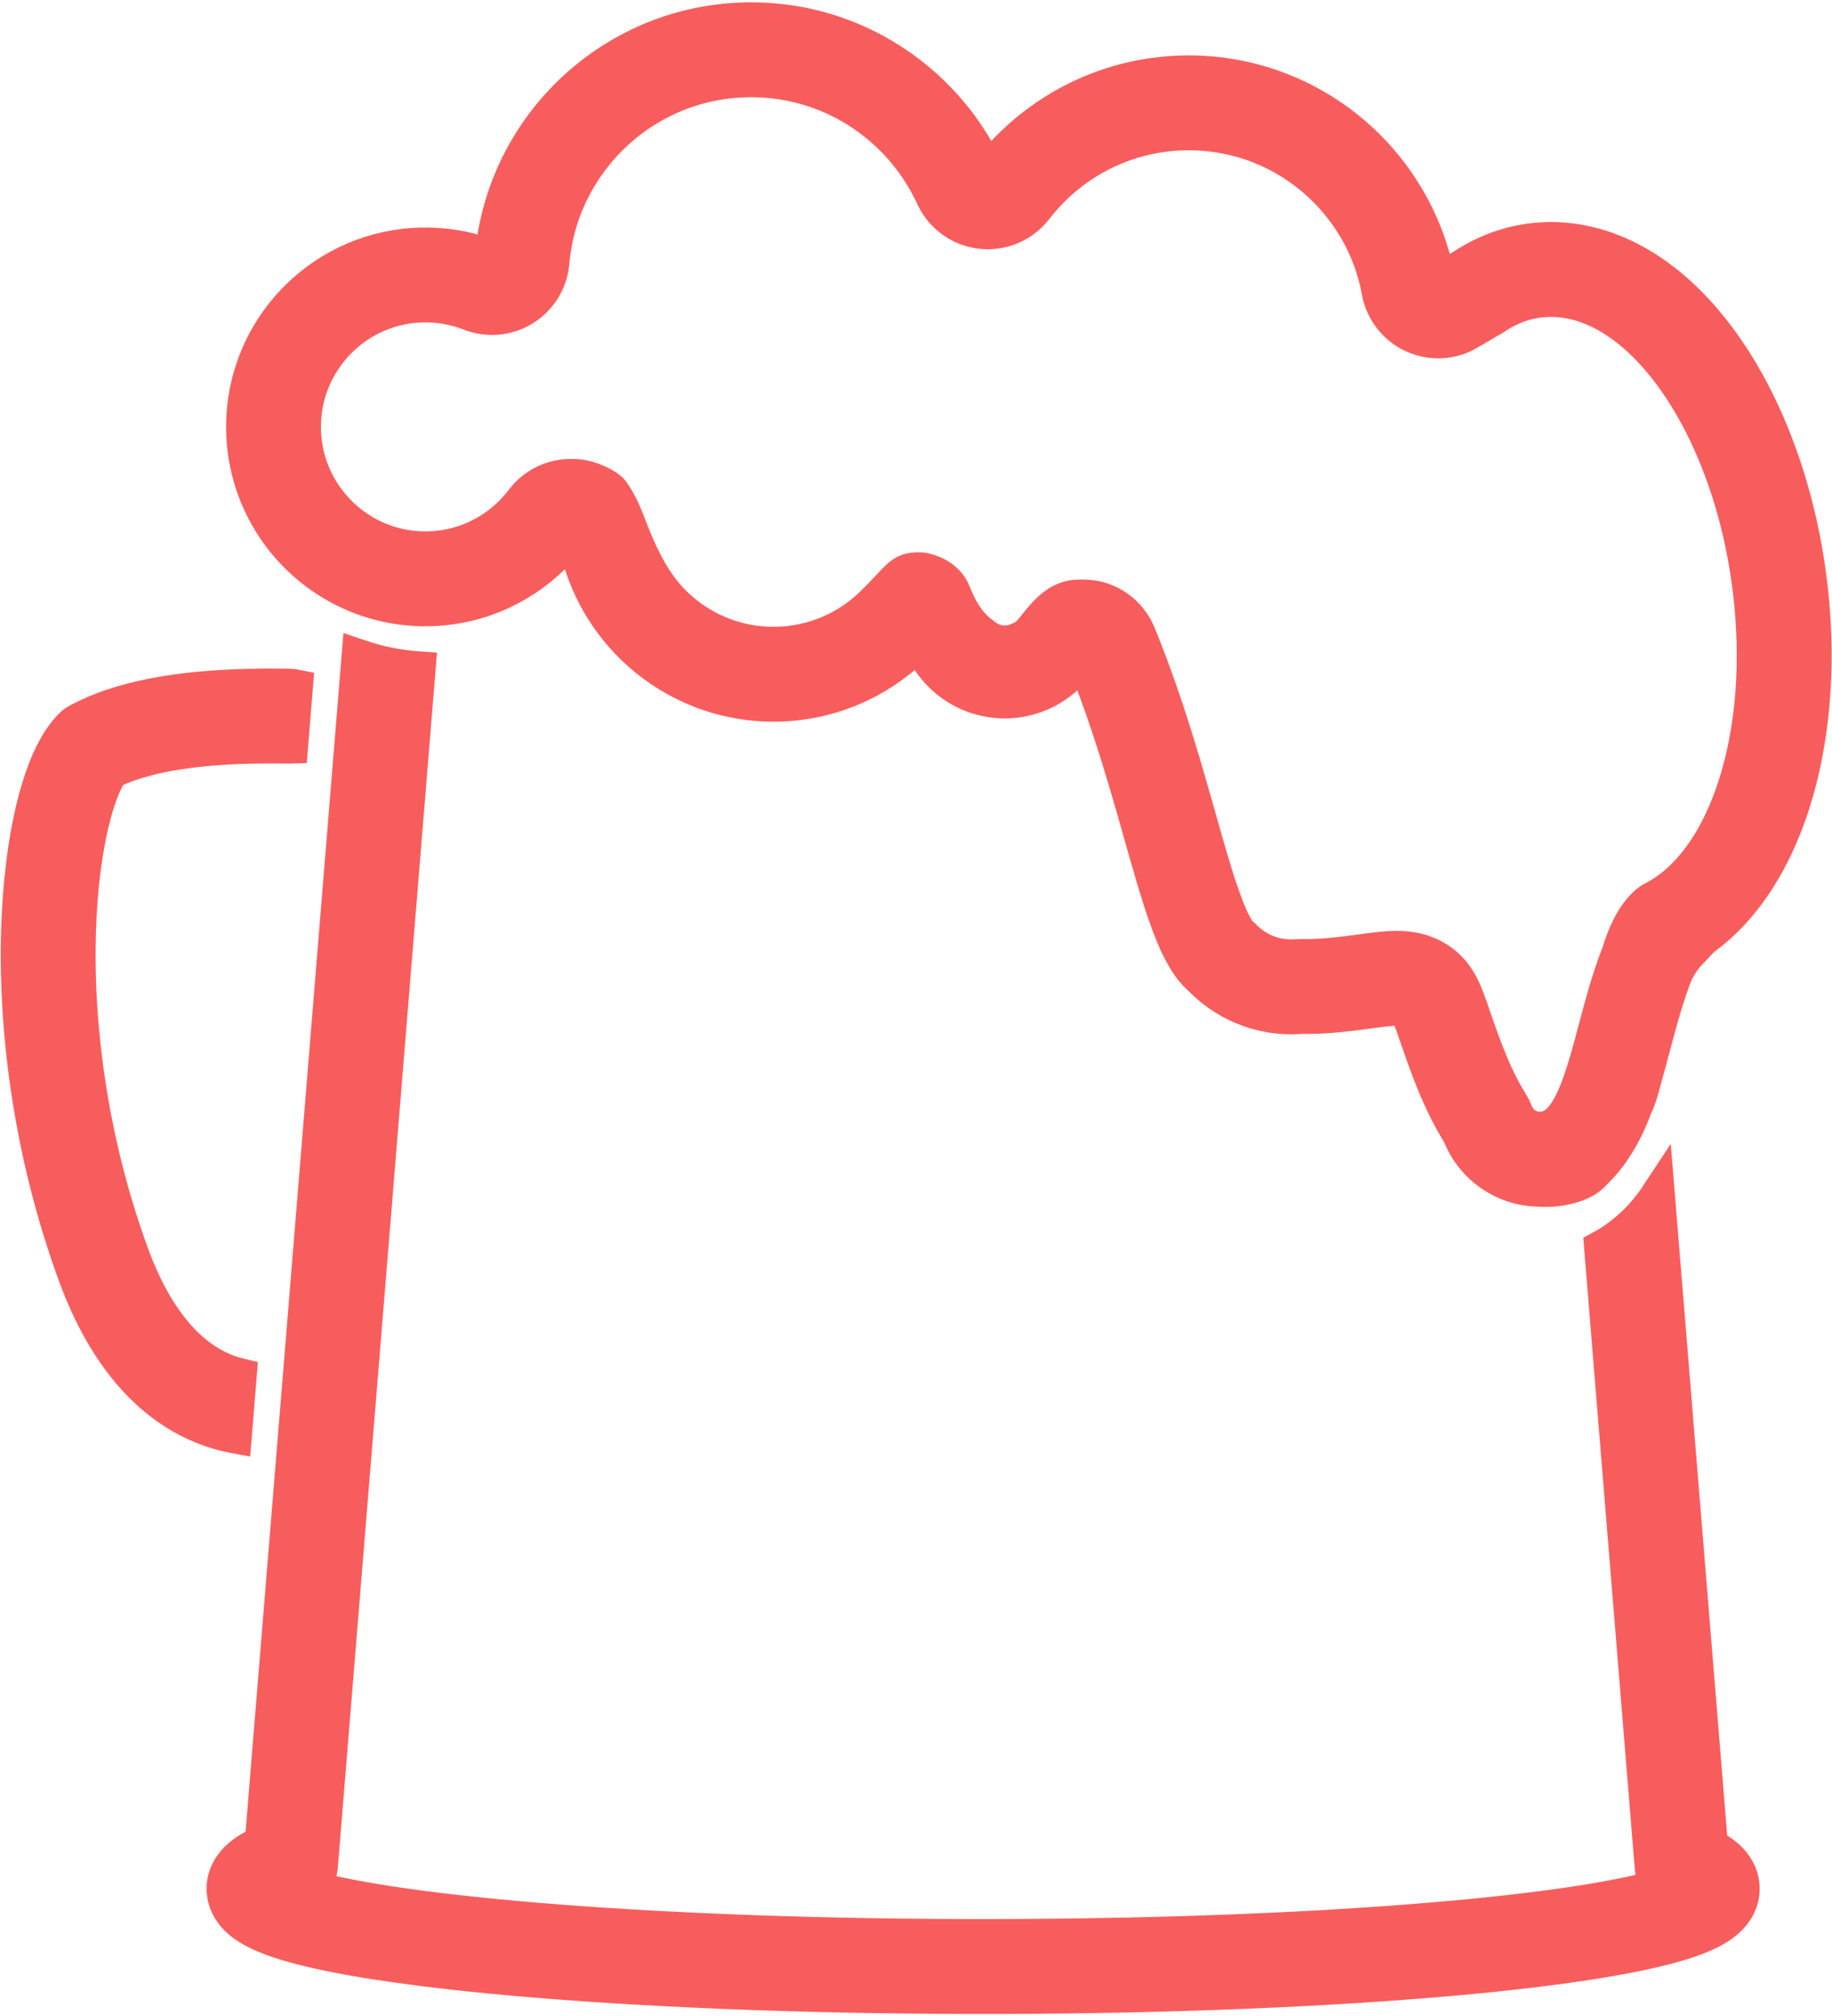 <svg xmlns="http://www.w3.org/2000/svg" width="320" height="352" fill="none" viewBox="0 0 320 352"><path fill="#F85D5D" fill-rule="evenodd" d="M40.978 250.761L40.833 250.734C37.128 250.037 33.586 248.597 30.412 246.567C29.623 246.063 28.857 245.524 28.116 244.952C27.514 244.488 26.929 244.005 26.358 243.502C21.832 239.505 18.404 234.399 15.789 228.989C15.046 227.447 14.364 225.877 13.738 224.284C13.301 223.174 12.895 222.052 12.498 220.928C12.027 219.592 11.573 218.25 11.139 216.903C10.283 214.258 9.495 211.591 8.777 208.904C7.107 202.669 5.801 196.335 4.863 189.948C4.047 184.381 3.508 178.771 3.27 173.148C3.08 168.634 3.082 164.11 3.31 159.597C3.505 155.752 3.862 151.912 4.441 148.104C4.887 145.156 5.464 142.221 6.245 139.342C6.855 137.086 7.588 134.854 8.542 132.72C9.247 131.14 10.078 129.601 11.123 128.22C11.432 127.81 11.759 127.416 12.108 127.043C12.29 126.847 12.478 126.654 12.679 126.479C12.882 126.302 13.099 126.141 13.326 125.995C13.598 125.824 13.887 125.68 14.171 125.533C14.517 125.355 14.867 125.183 15.219 125.017C16.995 124.179 18.839 123.488 20.713 122.909C24.168 121.841 27.732 121.145 31.314 120.667C36.064 120.033 40.855 119.793 45.644 119.739C46.404 119.733 47.164 119.731 47.925 119.733C48.483 119.736 49.041 119.741 49.598 119.748L50.149 119.756C50.488 119.761 50.849 119.758 51.188 119.797C51.348 119.815 51.507 119.84 51.664 119.872L50.81 130.321C50.725 130.324 50.628 130.325 50.507 130.329C49.808 130.317 49.111 130.309 48.412 130.302C44.974 130.284 41.534 130.354 38.104 130.598C35.773 130.765 33.447 131.008 31.137 131.368C29.219 131.667 27.311 132.046 25.434 132.545C23.413 133.083 21.43 133.762 19.541 134.662L19.476 134.694C19.211 135.059 18.982 135.448 18.767 135.845C18.482 136.377 18.227 136.926 17.992 137.484C17.393 138.909 16.916 140.387 16.505 141.878C15.876 144.159 15.403 146.481 15.024 148.815C14.585 151.528 14.275 154.262 14.063 157.001C13.762 160.902 13.657 164.815 13.714 168.726C13.78 173.262 14.064 177.794 14.545 182.304C15.134 187.839 16.022 193.341 17.197 198.781C18.526 204.931 20.224 211.002 22.298 216.943C22.795 218.367 23.307 219.786 23.878 221.183C24.368 222.381 24.895 223.564 25.467 224.725C25.883 225.572 26.323 226.406 26.789 227.225C27.167 227.89 27.56 228.542 27.974 229.184C30.175 232.602 32.954 235.741 36.445 237.879C36.938 238.18 37.444 238.461 37.96 238.719C38.654 239.065 39.368 239.369 40.099 239.626C40.672 239.829 41.254 240.002 41.845 240.144L40.978 250.761Z" clip-rule="evenodd"/><path fill="#F85D5D" fill-rule="evenodd" d="M62.662 114.617C63.741 114.986 64.836 115.309 65.943 115.587C68.286 116.175 70.68 116.556 73.091 116.731L56.01 325.951C55.92 326.554 55.927 326.715 55.721 327.294C55.488 327.944 55.129 328.546 54.668 329.059C54.514 329.229 54.338 329.378 54.174 329.538L54.17 329.541C55.568 329.929 56.978 330.267 58.395 330.575C59.912 330.906 61.435 331.202 62.963 331.478C66.357 332.091 69.772 332.598 73.191 333.051C77.287 333.594 81.395 334.055 85.508 334.463C90.638 334.973 95.776 335.4 100.918 335.771C112.941 336.637 124.987 337.2 137.036 337.566C150.768 337.982 164.509 338.137 178.246 338.061C190.597 337.995 202.948 337.74 215.29 337.258C226.032 336.838 236.769 336.25 247.486 335.394C251.705 335.059 255.921 334.679 260.13 334.24C264.133 333.824 268.131 333.354 272.117 332.799C275.414 332.341 278.702 331.822 281.974 331.202C284.626 330.7 287.269 330.123 289.863 329.376L289.624 329.103C289.26 328.546 289.134 328.421 288.894 327.793C288.653 327.167 288.661 326.989 288.561 326.331L279.702 217.823C280.793 217.232 281.843 216.559 282.838 215.813C283.165 215.567 283.485 215.311 283.802 215.051C284.161 214.756 284.517 214.458 284.861 214.146C285.531 213.541 286.17 212.901 286.777 212.231C287.407 211.535 288.001 210.807 288.561 210.053C288.904 209.589 289.235 209.116 289.553 208.634L298.833 322.299C299.005 322.386 299.172 322.477 299.342 322.569C299.496 322.657 299.651 322.745 299.804 322.835C300.888 323.491 301.905 324.269 302.708 325.259C303.324 326.017 303.803 326.886 304.083 327.822C304.291 328.52 304.387 329.249 304.366 329.977C304.35 330.502 304.272 331.025 304.136 331.534C304.025 331.95 303.875 332.355 303.69 332.744C303.546 333.049 303.378 333.343 303.193 333.626C302.114 335.277 300.452 336.434 298.715 337.311C298.416 337.462 298.112 337.606 297.805 337.744C297.41 337.921 297.01 338.088 296.606 338.247C296.099 338.447 295.585 338.634 295.069 338.811C294.328 339.065 293.58 339.299 292.829 339.517C291.237 339.98 289.627 340.381 288.01 340.744C286.66 341.048 285.305 341.326 283.947 341.584C280.504 342.235 277.043 342.783 273.574 343.265C269.467 343.837 265.349 344.321 261.225 344.75C256.518 345.241 251.803 345.659 247.085 346.026C240.924 346.505 234.758 346.897 228.588 347.225C221.812 347.584 215.031 347.866 208.25 348.081C193.343 348.554 178.429 348.719 163.515 348.618C149.173 348.521 134.829 348.176 120.5 347.506C114.578 347.229 108.657 346.896 102.741 346.492C97.022 346.1 91.306 345.643 85.6 345.089C81.655 344.708 77.715 344.278 73.783 343.783C70.951 343.425 68.125 343.033 65.305 342.588C62.728 342.181 60.156 341.732 57.6 341.207C55.458 340.768 53.324 340.278 51.217 339.687C49.571 339.226 47.937 338.704 46.356 338.049C45.121 337.538 43.91 336.942 42.811 336.176C42.153 335.717 41.538 335.195 41.003 334.597C40.044 333.523 39.368 332.201 39.155 330.77C39.092 330.336 39.068 329.895 39.089 329.456C39.113 328.937 39.197 328.422 39.339 327.921C39.542 327.203 39.863 326.521 40.274 325.898C40.453 325.626 40.65 325.364 40.862 325.115C42.15 323.598 43.911 322.588 45.703 321.781L45.75 321.76L62.662 114.617Z" clip-rule="evenodd"/><path fill="#F85D5D" fill-rule="evenodd" d="M131.979 3.415C133.28 3.439 134.579 3.513 135.875 3.645C138.625 3.926 141.349 4.458 144.001 5.236C148.267 6.487 152.342 8.373 156.06 10.809C159.956 13.361 163.455 16.511 166.403 20.116C168.092 22.181 169.599 24.395 170.902 26.723C171.491 27.779 172.032 28.858 172.541 29.953L172.829 29.585C172.925 29.464 173.022 29.342 173.118 29.221C174.294 27.772 175.547 26.392 176.889 25.096C179.803 22.285 183.1 19.873 186.663 17.952C191.143 15.536 196.038 13.906 201.073 13.156C203.177 12.843 205.305 12.682 207.434 12.671H207.89C210.475 12.686 213.057 12.925 215.6 13.386C219.958 14.178 224.191 15.632 228.118 17.685C232.038 19.733 235.647 22.372 238.79 25.483C241.991 28.649 244.708 32.3 246.816 36.278C248.203 38.895 249.325 41.651 250.159 44.493C250.595 45.978 250.947 47.484 251.229 49.005L251.484 48.834C251.547 48.79 251.61 48.748 251.738 48.663C252.858 47.934 254.013 47.263 255.21 46.668V46.666L255.212 46.665C255.352 46.57 255.494 46.477 255.634 46.385C256.721 45.677 257.854 45.038 259.024 44.478C260.577 43.735 262.199 43.133 263.864 42.689C265.355 42.29 266.88 42.02 268.418 41.881C269.143 41.815 269.868 41.782 270.596 41.77C270.909 41.767 270.909 41.767 271.222 41.77C271.844 41.781 272.466 41.804 273.088 41.853C274.318 41.95 275.541 42.127 276.748 42.38C277.939 42.631 279.115 42.956 280.268 43.348C281.124 43.64 281.968 43.969 282.796 44.332C287.949 46.591 292.458 50.133 296.268 54.239C296.827 54.84 297.37 55.454 297.901 56.08C298.639 56.95 299.35 57.842 300.037 58.754C300.926 59.935 301.774 61.148 302.581 62.387C304.987 66.081 307.041 70 308.79 74.044C310.941 79.013 312.635 84.177 313.917 89.437C314.978 93.786 315.756 98.203 316.258 102.652C316.694 106.516 316.923 110.405 316.93 114.293C316.937 118.22 316.715 122.148 316.234 126.046C315.807 129.504 315.179 132.937 314.312 136.311C313.858 138.083 313.337 139.838 312.746 141.568C312.303 142.857 311.822 144.133 311.298 145.392C310.902 146.342 310.482 147.281 310.034 148.209C307.284 153.919 303.499 159.243 298.47 163.165C298.166 163.401 297.86 163.633 297.548 163.857C296.776 164.617 296.058 165.359 295.636 165.85C295.129 166.336 294.662 166.861 294.24 167.422C293.702 168.135 293.238 168.897 292.818 169.685C292.706 169.961 292.595 170.237 292.487 170.514C291.335 173.502 290.444 176.577 289.606 179.663C289.11 181.494 288.631 183.329 288.136 185.159C287.971 185.763 287.803 186.368 287.634 186.97C287.043 189.05 286.6 191.199 285.685 193.158L285.595 193.347C285.059 194.779 284.46 196.189 283.762 197.551C283.293 198.464 282.775 199.358 282.199 200.211C281.232 201.804 280.013 203.332 277.939 205.328C276.39 206.819 272.533 208.015 268.673 207.682C267.125 207.651 265.583 207.383 264.117 206.883C261.468 205.979 259.094 204.323 257.322 202.157C256.374 200.998 255.611 199.705 255.038 198.324L254.985 198.193L254.933 198.062C254.764 197.791 254.597 197.521 254.432 197.247C252.341 193.75 250.715 189.997 249.284 186.188C248.426 183.898 247.652 181.578 246.841 179.272C246.723 178.945 246.606 178.619 246.484 178.294C246.34 177.916 246.194 177.537 246.023 177.17C245.953 177.019 245.879 176.868 245.792 176.726C245.741 176.641 245.685 176.554 245.615 176.483C245.499 176.363 245.343 176.29 245.186 176.24C244.92 176.154 244.636 176.123 244.358 176.109C244.297 176.106 244.236 176.104 244.174 176.102L243.991 176.1C243.622 176.098 243.255 176.12 242.888 176.147C242.301 176.192 241.717 176.261 241.132 176.331C239.661 176.517 238.191 176.723 236.719 176.911C234.833 177.144 232.943 177.344 231.045 177.447C230.282 177.488 229.517 177.512 228.754 177.52L228.294 177.522C228.142 177.522 227.989 177.522 227.836 177.521L227.376 177.516C227.15 177.534 226.923 177.549 226.696 177.562C226.406 177.575 226.119 177.584 225.829 177.588L225.613 177.59C225.396 177.591 225.179 177.588 224.963 177.583C223.814 177.553 222.667 177.435 221.537 177.226C218.446 176.658 215.491 175.42 212.916 173.619C212.097 173.046 211.316 172.419 210.582 171.741C210.248 171.433 209.925 171.114 209.61 170.787C209.484 170.682 209.486 170.682 209.363 170.572C209.154 170.381 208.953 170.184 208.76 169.976C207.974 169.132 207.323 168.171 206.747 167.175C206.49 166.731 206.253 166.278 206.018 165.822C205.808 165.416 205.602 165.008 205.413 164.591C205.267 164.265 205.132 163.934 204.996 163.603C204.892 163.351 204.785 163.102 204.683 162.848C203.802 160.677 203.054 158.452 202.352 156.217C201.562 153.709 200.833 151.183 200.112 148.654C199.377 146.082 198.653 143.507 197.918 140.936C197.605 139.845 197.288 138.755 196.968 137.665C195.863 133.915 194.715 130.18 193.469 126.475C192.244 122.827 190.921 119.212 189.49 115.639L189.305 115.181L189.118 114.724C189.108 114.745 189.092 114.764 189.07 114.779C188.212 116.199 187.131 117.483 185.876 118.569C184.624 119.655 183.2 120.542 181.674 121.188C179.725 122.012 177.616 122.439 175.5 122.439C173.384 122.439 171.273 122.012 169.325 121.188C167.798 120.542 166.375 119.655 165.122 118.569C163.783 117.409 162.64 116.024 161.755 114.486C161.33 113.747 160.965 112.973 160.664 112.175L160.594 112.115C160.315 112.407 160.031 112.694 159.742 112.977C156.6 116.045 152.887 118.52 148.842 120.232C144.581 122.035 139.971 122.978 135.344 123.008C130.855 123.036 126.369 122.205 122.191 120.557C118.362 119.047 114.808 116.858 111.731 114.127C108.882 111.599 106.445 108.61 104.545 105.308C103.188 102.948 102.104 100.429 101.326 97.817C101.053 96.901 100.819 95.972 100.622 95.036C100.505 94.889 100.391 94.739 100.283 94.587C100.074 94.296 99.883 93.995 99.702 93.687C99.564 93.868 99.427 94.047 99.287 94.224C98.117 95.696 96.83 97.07 95.424 98.321C92.366 101.038 88.789 103.16 84.934 104.527C80.629 106.055 76.004 106.627 71.455 106.223C67.216 105.847 63.066 104.609 59.315 102.599C54.758 100.158 50.822 96.601 47.928 92.319C45.867 89.269 44.341 85.863 43.446 82.293C42.611 78.968 42.324 75.509 42.584 72.091C42.816 69.065 43.48 66.076 44.559 63.239C45.859 59.824 47.753 56.642 50.129 53.867C52.658 50.913 55.728 48.424 59.146 46.566C62.705 44.632 66.63 43.393 70.653 42.932C74.048 42.544 77.506 42.699 80.85 43.4C82.464 43.738 84.048 44.207 85.592 44.788L85.761 44.853L85.93 44.919C85.954 44.647 85.98 44.376 86.008 44.104C86.17 42.581 86.401 41.069 86.713 39.568C87.34 36.546 88.281 33.589 89.512 30.758C92.031 24.969 95.769 19.728 100.409 15.447C104.806 11.39 109.999 8.211 115.618 6.155C118.708 5.026 121.922 4.236 125.184 3.803C126.814 3.588 128.453 3.465 130.097 3.42C130.428 3.413 130.758 3.41 131.09 3.408H131.421L131.979 3.415ZM225.671 167.023C225.969 167.02 226.268 167.003 226.565 166.981L227.54 166.95C227.879 166.956 227.878 166.956 228.217 166.958L228.536 166.957C228.615 166.956 228.694 166.956 228.854 166.953C230.276 166.925 231.695 166.83 233.111 166.688C235.154 166.483 237.187 166.188 239.222 165.922C239.638 165.869 240.054 165.817 240.472 165.768C241.609 165.641 242.752 165.538 243.895 165.533L244.16 165.535C244.335 165.536 244.511 165.54 244.688 165.546C246.406 165.615 248.117 165.955 249.689 166.665C250.369 166.973 251.023 167.343 251.631 167.776C252.376 168.306 253.051 168.921 253.651 169.613C254.453 170.538 255.087 171.601 255.603 172.709C256.061 173.696 256.435 174.719 256.801 175.744C257.335 177.262 257.852 178.788 258.387 180.305C259.188 182.552 260.032 184.784 261.005 186.963C261.816 188.782 262.714 190.564 263.766 192.257L263.875 192.432C264.038 192.72 264.215 193.001 264.364 193.295C264.55 193.664 264.677 193.973 264.818 194.324C264.861 194.427 264.907 194.528 264.956 194.627C265.504 195.713 266.483 196.56 267.648 196.921C268.061 197.049 268.493 197.114 268.925 197.118L269.074 197.117C269.425 197.109 269.774 197.062 270.112 196.974C270.557 196.856 270.984 196.669 271.372 196.42C271.567 196.295 271.746 196.152 271.924 196.006C272.002 195.942 272.082 195.88 272.157 195.814C272.816 195.237 273.335 194.507 273.785 193.762C274.489 192.597 275.042 191.345 275.533 190.078C275.954 188.992 276.325 187.888 276.673 186.779C277.128 185.324 277.539 183.858 277.939 182.388C278.436 180.56 278.914 178.727 279.408 176.897C279.583 176.257 279.758 175.616 279.938 174.977C280.567 172.755 281.234 170.544 282.01 168.37C282.253 167.691 282.506 167.018 282.77 166.349L282.775 166.336C285.016 158.917 288.23 157.155 288.691 156.924C292.334 155.088 295.273 152.093 297.562 148.759C297.954 148.188 298.328 147.606 298.686 147.014C299.139 146.264 299.564 145.499 299.967 144.721C300.502 143.688 300.993 142.633 301.446 141.562C301.99 140.275 302.479 138.965 302.919 137.639C303.53 135.796 304.045 133.923 304.479 132.032C305.807 126.228 306.373 120.258 306.363 114.311C306.358 111.156 306.189 108.002 305.868 104.864C305.523 101.496 305.006 98.145 304.308 94.832C303.237 89.742 301.749 84.734 299.794 79.911C298.271 76.157 296.464 72.511 294.314 69.074C293.509 67.789 292.657 66.534 291.751 65.317C291.09 64.43 290.4 63.562 289.679 62.722C289.091 62.037 288.484 61.37 287.855 60.724C287.357 60.211 286.846 59.713 286.32 59.23C285.866 58.812 285.402 58.407 284.927 58.013C281.819 55.447 278.182 53.397 274.19 52.644C273.298 52.477 272.396 52.38 271.49 52.344C271.232 52.337 270.973 52.334 270.716 52.335C270.267 52.343 269.82 52.363 269.374 52.404C268.558 52.478 267.748 52.613 266.952 52.805C266.159 52.998 265.38 53.249 264.623 53.553C264.095 53.766 263.576 54.005 263.07 54.266C262.317 54.655 261.594 55.093 260.902 55.574C260.76 55.674 260.073 56.033 259.924 56.123C259.525 56.364 256.142 58.414 255.311 58.752C254.342 59.147 253.319 59.416 252.276 59.52C252.016 59.546 251.754 59.563 251.491 59.568L251.23 59.572C250.182 59.572 249.135 59.416 248.133 59.108C246.796 58.699 245.545 58.023 244.47 57.129C243.664 56.459 242.96 55.668 242.387 54.791C241.812 53.914 241.37 52.952 241.079 51.946C240.892 51.301 240.789 50.637 240.653 49.981C240.588 49.679 240.519 49.377 240.448 49.075C240.188 48.002 239.879 46.94 239.516 45.895C238.779 43.776 237.826 41.733 236.681 39.803C234.992 36.957 232.884 34.363 230.447 32.125C228.05 29.924 225.338 28.069 222.414 26.64C219.437 25.184 216.245 24.175 212.972 23.656C211.37 23.403 209.75 23.264 208.128 23.24L207.78 23.238C205.81 23.23 203.839 23.392 201.899 23.725C198.171 24.364 194.562 25.64 191.26 27.481C188.495 29.023 185.951 30.954 183.72 33.199C182.707 34.218 181.767 35.302 180.886 36.435L180.216 37.217C179.968 37.454 179.731 37.705 179.473 37.929C178.695 38.605 177.819 39.165 176.878 39.588C175.626 40.152 174.265 40.469 172.891 40.514C172.838 40.515 172.784 40.517 172.73 40.518L172.57 40.519C170.959 40.523 169.354 40.156 167.905 39.448C166.979 38.996 166.122 38.408 165.365 37.709C164.609 37.01 163.957 36.199 163.434 35.311C163.145 34.82 162.916 34.309 162.673 33.796C162.538 33.519 162.538 33.519 162.401 33.242C161.982 32.417 161.539 31.606 161.058 30.815C160.05 29.152 158.902 27.573 157.632 26.1C155.36 23.465 152.696 21.171 149.753 19.315C147.044 17.608 144.1 16.277 141.028 15.376C138.995 14.779 136.908 14.372 134.8 14.157C133.804 14.054 132.803 13.997 131.802 13.98L131.372 13.975C131.246 13.973 131.119 13.973 130.992 13.975C129.653 13.987 128.316 14.066 126.986 14.226C124.48 14.528 122.008 15.104 119.626 15.943C115.355 17.448 111.394 19.799 108.014 22.812C104.146 26.262 101.056 30.566 99.043 35.343C98.098 37.587 97.39 39.931 96.937 42.325C96.717 43.492 96.56 44.67 96.455 45.854L96.314 46.875C96.233 47.209 96.17 47.549 96.074 47.877C95.784 48.868 95.351 49.815 94.788 50.679C94.226 51.544 93.538 52.325 92.749 52.99C91.699 53.878 90.475 54.557 89.166 54.978C88.183 55.294 87.157 55.464 86.125 55.484C85.094 55.502 84.061 55.37 83.067 55.09C82.493 54.929 81.945 54.7 81.383 54.499C81.154 54.418 80.924 54.342 80.693 54.268C79.796 53.988 78.882 53.763 77.955 53.603C75.594 53.194 73.161 53.186 70.799 53.578C68.15 54.018 65.596 54.968 63.303 56.362C61.079 57.715 59.105 59.476 57.51 61.532C56.037 63.429 54.888 65.572 54.131 67.851C53.504 69.741 53.15 71.719 53.074 73.71C52.986 76.035 53.273 78.373 53.937 80.603C54.634 82.948 55.746 85.165 57.201 87.133C59.181 89.813 61.786 92.02 64.761 93.522C67.301 94.803 70.093 95.559 72.932 95.74C76.001 95.934 79.105 95.469 81.973 94.357C84.518 93.369 86.862 91.884 88.85 90.014C89.742 89.177 90.553 88.261 91.294 87.289L91.959 86.498C92.205 86.256 92.44 86.004 92.699 85.776C93.473 85.09 94.349 84.52 95.289 84.088C96.228 83.656 97.232 83.362 98.257 83.221C98.89 83.134 99.53 83.13 100.168 83.133C103.18 83.145 106.305 84.981 106.882 85.776C109.63 89.562 109.752 92.723 113.135 98.99C114.412 101.357 115.964 103.547 117.876 105.416C120.078 107.565 122.679 109.301 125.513 110.5C128.545 111.784 131.827 112.442 135.118 112.442C138.41 112.442 141.692 111.784 144.723 110.5C147.508 109.322 150.067 107.627 152.243 105.528C157.109 100.84 157.168 99.393 160.594 99.433C160.845 99.436 161.086 99.461 161.318 99.504C162.07 99.644 165.397 100.417 166.614 103.571C168.705 108.988 171.346 110.425 171.817 110.833C172.261 111.217 172.765 111.53 173.306 111.76C173.998 112.052 174.748 112.207 175.5 112.207C176.251 112.207 177.004 112.059 177.693 111.76C177.882 111.677 178.448 111.463 179.078 111.092C181.009 109.686 183.299 104.554 187.888 104.229C188.979 104.152 190.08 104.168 191.151 104.364H191.195C191.435 104.411 191.676 104.468 191.912 104.534C191.966 104.548 192.019 104.563 192.073 104.579C193.427 104.972 194.699 105.641 195.793 106.531C196.613 107.199 197.33 107.99 197.916 108.871C198.112 109.165 198.292 109.467 198.457 109.779C198.737 110.306 198.887 110.692 199.096 111.208C199.359 111.854 199.616 112.5 199.87 113.148C200.862 115.671 201.797 118.216 202.689 120.776C204.189 125.092 205.559 129.452 206.856 133.834C208.17 138.274 209.409 142.737 210.683 147.19C210.945 148.098 211.209 149.006 211.477 149.912C211.959 151.535 212.453 153.156 212.984 154.765C213.395 156.006 213.827 157.241 214.306 158.458C214.457 158.839 214.617 159.216 214.773 159.593C214.872 159.833 214.966 160.072 215.074 160.307C215.214 160.61 215.371 160.904 215.523 161.201C215.672 161.494 215.831 161.783 216.001 162.066C216.14 162.295 216.286 162.522 216.455 162.73L216.471 162.752L216.481 162.761L217.19 163.426C217.305 163.545 217.42 163.662 217.537 163.778C217.642 163.876 217.746 163.973 217.852 164.07C218.385 164.545 218.956 164.976 219.567 165.35C220.841 166.128 222.263 166.652 223.737 166.883C224.297 166.972 224.862 167.018 225.428 167.023H225.671Z" clip-rule="evenodd"/><path fill-rule="evenodd" stroke="#F85D5D" stroke-width="6" d="M40.978 250.761L40.833 250.734C37.128 250.037 33.586 248.597 30.412 246.567C29.623 246.063 28.857 245.524 28.116 244.952C27.514 244.488 26.929 244.005 26.358 243.502C21.832 239.505 18.404 234.399 15.789 228.989C15.046 227.447 14.364 225.877 13.738 224.284C13.301 223.174 12.895 222.052 12.498 220.928C12.027 219.592 11.573 218.25 11.139 216.903C10.283 214.258 9.495 211.591 8.777 208.904C7.107 202.669 5.801 196.335 4.863 189.948C4.047 184.381 3.508 178.771 3.27 173.148C3.08 168.634 3.082 164.11 3.31 159.597C3.505 155.752 3.862 151.912 4.441 148.104C4.887 145.156 5.464 142.221 6.245 139.342C6.855 137.086 7.588 134.854 8.542 132.72C9.247 131.14 10.078 129.601 11.123 128.22C11.432 127.81 11.759 127.416 12.108 127.043C12.29 126.847 12.478 126.654 12.679 126.479C12.882 126.302 13.099 126.141 13.326 125.995C13.598 125.824 13.887 125.68 14.171 125.533C14.517 125.355 14.867 125.183 15.219 125.017C16.995 124.179 18.839 123.488 20.713 122.909C24.168 121.841 27.732 121.145 31.314 120.667C36.064 120.033 40.855 119.793 45.644 119.739C46.404 119.733 47.164 119.731 47.925 119.733C48.483 119.736 49.041 119.741 49.598 119.748L50.149 119.756C50.488 119.761 50.849 119.758 51.188 119.797C51.348 119.815 51.507 119.84 51.664 119.872L50.81 130.321C50.725 130.324 50.628 130.325 50.507 130.329C49.808 130.317 49.111 130.309 48.412 130.302C44.974 130.284 41.534 130.354 38.104 130.598C35.773 130.765 33.447 131.008 31.137 131.368C29.219 131.667 27.311 132.046 25.434 132.545C23.413 133.083 21.43 133.762 19.541 134.662L19.476 134.694C19.211 135.059 18.982 135.448 18.767 135.845C18.482 136.377 18.227 136.926 17.992 137.484C17.393 138.909 16.916 140.387 16.505 141.878C15.876 144.159 15.403 146.481 15.024 148.815C14.585 151.528 14.275 154.262 14.063 157.001C13.762 160.902 13.657 164.815 13.714 168.726C13.78 173.262 14.064 177.794 14.545 182.304C15.134 187.839 16.022 193.341 17.197 198.781C18.526 204.931 20.224 211.002 22.298 216.943C22.795 218.367 23.307 219.786 23.878 221.183C24.368 222.381 24.895 223.564 25.467 224.725C25.883 225.572 26.323 226.406 26.789 227.225C27.167 227.89 27.56 228.542 27.974 229.184C30.175 232.602 32.954 235.741 36.445 237.879C36.938 238.18 37.444 238.461 37.96 238.719C38.654 239.065 39.368 239.369 40.099 239.626C40.672 239.829 41.254 240.002 41.845 240.144L40.978 250.761Z" clip-rule="evenodd"/><path fill-rule="evenodd" stroke="#F85D5D" stroke-width="6" d="M62.662 114.617C63.741 114.986 64.836 115.309 65.943 115.587C68.286 116.175 70.68 116.556 73.091 116.731L56.01 325.951C55.92 326.554 55.927 326.715 55.721 327.294C55.488 327.944 55.129 328.546 54.668 329.059C54.514 329.229 54.338 329.378 54.174 329.538L54.17 329.541C55.568 329.929 56.978 330.267 58.395 330.575C59.912 330.906 61.435 331.202 62.963 331.478C66.357 332.091 69.772 332.598 73.191 333.051C77.287 333.594 81.395 334.055 85.508 334.463C90.638 334.973 95.776 335.4 100.918 335.771C112.941 336.637 124.987 337.2 137.036 337.566C150.768 337.982 164.509 338.137 178.246 338.061C190.597 337.995 202.948 337.74 215.29 337.258C226.032 336.838 236.769 336.25 247.486 335.394C251.705 335.059 255.921 334.679 260.13 334.24C264.133 333.824 268.131 333.354 272.117 332.799C275.414 332.341 278.702 331.822 281.974 331.202C284.626 330.7 287.269 330.123 289.863 329.376L289.624 329.103C289.26 328.546 289.134 328.421 288.894 327.793C288.653 327.167 288.661 326.989 288.561 326.331L279.702 217.823C280.793 217.232 281.843 216.559 282.838 215.813C283.165 215.567 283.485 215.311 283.802 215.051C284.161 214.756 284.517 214.458 284.861 214.146C285.531 213.541 286.17 212.901 286.777 212.231C287.407 211.535 288.001 210.807 288.561 210.053C288.904 209.589 289.235 209.116 289.553 208.634L298.833 322.299C299.005 322.386 299.172 322.477 299.342 322.569C299.496 322.657 299.651 322.745 299.804 322.835C300.888 323.491 301.905 324.269 302.708 325.259C303.324 326.017 303.803 326.886 304.083 327.822C304.291 328.52 304.387 329.249 304.366 329.977C304.35 330.502 304.272 331.025 304.136 331.534C304.025 331.95 303.875 332.355 303.69 332.744C303.546 333.049 303.378 333.343 303.193 333.626C302.114 335.277 300.452 336.434 298.715 337.311C298.416 337.462 298.112 337.606 297.805 337.744C297.41 337.921 297.01 338.088 296.606 338.247C296.099 338.447 295.585 338.634 295.069 338.811C294.328 339.065 293.58 339.299 292.829 339.517C291.237 339.98 289.627 340.381 288.01 340.744C286.66 341.048 285.305 341.326 283.947 341.584C280.504 342.235 277.043 342.783 273.574 343.265C269.467 343.837 265.349 344.321 261.225 344.75C256.518 345.241 251.803 345.659 247.085 346.026C240.924 346.505 234.758 346.897 228.588 347.225C221.812 347.584 215.031 347.866 208.25 348.081C193.343 348.554 178.429 348.719 163.515 348.618C149.173 348.521 134.829 348.176 120.5 347.506C114.578 347.229 108.657 346.896 102.741 346.492C97.022 346.1 91.306 345.643 85.6 345.089C81.655 344.708 77.715 344.278 73.783 343.783C70.951 343.425 68.125 343.033 65.305 342.588C62.728 342.181 60.156 341.732 57.6 341.207C55.458 340.768 53.324 340.278 51.217 339.687C49.571 339.226 47.937 338.704 46.356 338.049C45.121 337.538 43.91 336.942 42.811 336.176C42.153 335.717 41.538 335.195 41.003 334.597C40.044 333.523 39.368 332.201 39.155 330.77C39.092 330.336 39.068 329.895 39.089 329.456C39.113 328.937 39.197 328.422 39.339 327.921C39.542 327.203 39.863 326.521 40.274 325.898C40.453 325.626 40.65 325.364 40.862 325.115C42.15 323.598 43.911 322.588 45.703 321.781L45.75 321.76L62.662 114.617Z" clip-rule="evenodd"/><path fill-rule="evenodd" stroke="#F85D5D" stroke-width="6" d="M131.979 3.415C133.28 3.439 134.579 3.513 135.875 3.645C138.625 3.926 141.349 4.458 144.001 5.236C148.267 6.487 152.342 8.373 156.06 10.809C159.956 13.361 163.455 16.511 166.403 20.116C168.092 22.181 169.599 24.395 170.902 26.723C171.491 27.779 172.032 28.858 172.541 29.953L172.829 29.585C172.925 29.464 173.022 29.342 173.118 29.221C174.294 27.772 175.547 26.392 176.889 25.096C179.803 22.285 183.1 19.873 186.663 17.952C191.143 15.536 196.038 13.906 201.073 13.156C203.177 12.843 205.305 12.682 207.434 12.671H207.89C210.475 12.686 213.057 12.925 215.6 13.386C219.958 14.178 224.191 15.632 228.118 17.685C232.038 19.733 235.647 22.372 238.79 25.483C241.991 28.649 244.708 32.3 246.816 36.278C248.203 38.895 249.325 41.651 250.159 44.493C250.595 45.978 250.947 47.484 251.229 49.005L251.484 48.834C251.547 48.79 251.61 48.748 251.738 48.663C252.858 47.934 254.013 47.263 255.21 46.668V46.666L255.212 46.665C255.352 46.57 255.494 46.477 255.634 46.385C256.721 45.677 257.854 45.038 259.024 44.478C260.577 43.735 262.199 43.133 263.864 42.689C265.355 42.29 266.88 42.02 268.418 41.881C269.143 41.815 269.868 41.782 270.596 41.77C270.909 41.767 270.909 41.767 271.222 41.77C271.844 41.781 272.466 41.804 273.088 41.853C274.318 41.95 275.541 42.127 276.748 42.38C277.939 42.631 279.115 42.956 280.268 43.348C281.124 43.64 281.968 43.969 282.796 44.332C287.949 46.591 292.458 50.133 296.268 54.239C296.827 54.84 297.37 55.454 297.901 56.08C298.639 56.95 299.35 57.842 300.037 58.754C300.926 59.935 301.774 61.148 302.581 62.387C304.987 66.081 307.041 70 308.79 74.044C310.941 79.013 312.635 84.177 313.917 89.437C314.978 93.786 315.756 98.203 316.258 102.652C316.694 106.516 316.923 110.405 316.93 114.293C316.937 118.22 316.715 122.148 316.234 126.046C315.807 129.504 315.179 132.937 314.312 136.311C313.858 138.083 313.337 139.838 312.746 141.568C312.303 142.857 311.822 144.133 311.298 145.392C310.902 146.342 310.482 147.281 310.034 148.209C307.284 153.919 303.499 159.243 298.47 163.165C298.166 163.401 297.86 163.633 297.548 163.857C296.776 164.617 296.058 165.359 295.636 165.85C295.129 166.336 294.662 166.861 294.24 167.422C293.702 168.135 293.238 168.897 292.818 169.685C292.706 169.961 292.595 170.237 292.487 170.514C291.335 173.502 290.444 176.577 289.606 179.663C289.11 181.494 288.631 183.329 288.136 185.159C287.971 185.763 287.803 186.368 287.634 186.97C287.043 189.05 286.6 191.199 285.685 193.158L285.595 193.347C285.059 194.779 284.46 196.189 283.762 197.551C283.293 198.464 282.775 199.358 282.199 200.211C281.232 201.804 280.013 203.332 277.939 205.328C276.39 206.819 272.533 208.015 268.673 207.682C267.125 207.651 265.583 207.383 264.117 206.883C261.468 205.979 259.094 204.323 257.322 202.157C256.374 200.998 255.611 199.705 255.038 198.324L254.985 198.193L254.933 198.062C254.764 197.791 254.597 197.521 254.432 197.247C252.341 193.75 250.715 189.997 249.284 186.188C248.426 183.898 247.652 181.578 246.841 179.272C246.723 178.945 246.606 178.619 246.484 178.294C246.34 177.916 246.194 177.537 246.023 177.17C245.953 177.019 245.879 176.868 245.792 176.726C245.741 176.641 245.685 176.554 245.615 176.483C245.499 176.363 245.343 176.29 245.186 176.24C244.92 176.154 244.636 176.123 244.358 176.109C244.297 176.106 244.236 176.104 244.174 176.102L243.991 176.1C243.622 176.098 243.255 176.12 242.888 176.147C242.301 176.192 241.717 176.261 241.132 176.331C239.661 176.517 238.191 176.723 236.719 176.911C234.833 177.144 232.943 177.344 231.045 177.447C230.282 177.488 229.517 177.512 228.754 177.52L228.294 177.522C228.142 177.522 227.989 177.522 227.836 177.521L227.376 177.516C227.15 177.534 226.923 177.549 226.696 177.562C226.406 177.575 226.119 177.584 225.829 177.588L225.613 177.59C225.396 177.591 225.179 177.588 224.963 177.583C223.814 177.553 222.667 177.435 221.537 177.226C218.446 176.658 215.491 175.42 212.916 173.619C212.097 173.046 211.316 172.419 210.582 171.741C210.248 171.433 209.925 171.114 209.61 170.787C209.484 170.682 209.486 170.682 209.363 170.572C209.154 170.381 208.953 170.184 208.76 169.976C207.974 169.132 207.323 168.171 206.747 167.175C206.49 166.731 206.253 166.278 206.018 165.822C205.808 165.416 205.602 165.008 205.413 164.591C205.267 164.265 205.132 163.934 204.996 163.603C204.892 163.351 204.785 163.102 204.683 162.848C203.802 160.677 203.054 158.452 202.352 156.217C201.562 153.709 200.833 151.183 200.112 148.654C199.377 146.082 198.653 143.507 197.918 140.936C197.605 139.845 197.288 138.755 196.968 137.665C195.863 133.915 194.715 130.18 193.469 126.475C192.244 122.827 190.921 119.212 189.49 115.639L189.305 115.181L189.118 114.724C189.108 114.745 189.092 114.764 189.07 114.779C188.212 116.199 187.131 117.483 185.876 118.569C184.624 119.655 183.2 120.542 181.674 121.188C179.725 122.012 177.616 122.439 175.5 122.439C173.384 122.439 171.273 122.012 169.325 121.188C167.798 120.542 166.375 119.655 165.122 118.569C163.783 117.409 162.64 116.024 161.755 114.486C161.33 113.747 160.965 112.973 160.664 112.175L160.594 112.115C160.315 112.407 160.031 112.694 159.742 112.977C156.6 116.045 152.887 118.52 148.842 120.232C144.581 122.035 139.971 122.978 135.344 123.008C130.855 123.036 126.369 122.205 122.191 120.557C118.362 119.047 114.808 116.858 111.731 114.127C108.882 111.599 106.445 108.61 104.545 105.308C103.188 102.948 102.104 100.429 101.326 97.817C101.053 96.901 100.819 95.972 100.622 95.036C100.505 94.889 100.391 94.739 100.283 94.587C100.074 94.296 99.883 93.995 99.702 93.687C99.564 93.868 99.427 94.047 99.287 94.224C98.117 95.696 96.83 97.07 95.424 98.321C92.366 101.038 88.789 103.16 84.934 104.527C80.629 106.055 76.004 106.627 71.455 106.223C67.216 105.847 63.066 104.609 59.315 102.599C54.758 100.158 50.822 96.601 47.928 92.319C45.867 89.269 44.341 85.863 43.446 82.293C42.611 78.968 42.324 75.509 42.584 72.091C42.816 69.065 43.48 66.076 44.559 63.239C45.859 59.824 47.753 56.642 50.129 53.867C52.658 50.913 55.728 48.424 59.146 46.566C62.705 44.632 66.63 43.393 70.653 42.932C74.048 42.544 77.506 42.699 80.85 43.4C82.464 43.738 84.048 44.207 85.592 44.788L85.761 44.853L85.93 44.919C85.954 44.647 85.98 44.376 86.008 44.104C86.17 42.581 86.401 41.069 86.713 39.568C87.34 36.546 88.281 33.589 89.512 30.758C92.031 24.969 95.769 19.728 100.409 15.447C104.806 11.39 109.999 8.211 115.618 6.155C118.708 5.026 121.922 4.236 125.184 3.803C126.814 3.588 128.453 3.465 130.097 3.42C130.428 3.413 130.758 3.41 131.09 3.408H131.421L131.979 3.415ZM225.671 167.023C225.969 167.02 226.268 167.003 226.565 166.981L227.54 166.95C227.879 166.956 227.878 166.956 228.217 166.958L228.536 166.957C228.615 166.956 228.694 166.956 228.854 166.953C230.276 166.925 231.695 166.83 233.111 166.688C235.154 166.483 237.187 166.188 239.222 165.922C239.638 165.869 240.054 165.817 240.472 165.768C241.609 165.641 242.752 165.538 243.895 165.533L244.16 165.535C244.335 165.536 244.511 165.54 244.688 165.546C246.406 165.615 248.117 165.955 249.689 166.665C250.369 166.973 251.023 167.343 251.631 167.776C252.376 168.306 253.051 168.921 253.651 169.613C254.453 170.538 255.087 171.601 255.603 172.709C256.061 173.696 256.435 174.719 256.801 175.744C257.335 177.262 257.852 178.788 258.387 180.305C259.188 182.552 260.032 184.784 261.005 186.963C261.816 188.782 262.714 190.564 263.766 192.257L263.875 192.432C264.038 192.72 264.215 193.001 264.364 193.295C264.55 193.664 264.677 193.973 264.818 194.324C264.861 194.427 264.907 194.528 264.956 194.627C265.504 195.713 266.483 196.56 267.648 196.921C268.061 197.049 268.493 197.114 268.925 197.118L269.074 197.117C269.425 197.109 269.774 197.062 270.112 196.974C270.557 196.856 270.984 196.669 271.372 196.42C271.567 196.295 271.746 196.152 271.924 196.006C272.002 195.942 272.082 195.88 272.157 195.814C272.816 195.237 273.335 194.507 273.785 193.762C274.489 192.597 275.042 191.345 275.533 190.078C275.954 188.992 276.325 187.888 276.673 186.779C277.128 185.324 277.539 183.858 277.939 182.388C278.436 180.56 278.914 178.727 279.408 176.897C279.583 176.257 279.758 175.616 279.938 174.977C280.567 172.755 281.234 170.544 282.01 168.37C282.253 167.691 282.506 167.018 282.77 166.349L282.775 166.336C285.016 158.917 288.23 157.155 288.691 156.924C292.334 155.088 295.273 152.093 297.562 148.759C297.954 148.188 298.328 147.606 298.686 147.014C299.139 146.264 299.564 145.499 299.967 144.721C300.502 143.688 300.993 142.633 301.446 141.562C301.99 140.275 302.479 138.965 302.919 137.639C303.53 135.796 304.045 133.923 304.479 132.032C305.807 126.228 306.373 120.258 306.363 114.311C306.358 111.156 306.189 108.002 305.868 104.864C305.523 101.496 305.006 98.145 304.308 94.832C303.237 89.742 301.749 84.734 299.794 79.911C298.271 76.157 296.464 72.511 294.314 69.074C293.509 67.789 292.657 66.534 291.751 65.317C291.09 64.43 290.4 63.562 289.679 62.722C289.091 62.037 288.484 61.37 287.855 60.724C287.357 60.211 286.846 59.713 286.32 59.23C285.866 58.812 285.402 58.407 284.927 58.013C281.819 55.447 278.182 53.397 274.19 52.644C273.298 52.477 272.396 52.38 271.49 52.344C271.232 52.337 270.973 52.334 270.716 52.335C270.267 52.343 269.82 52.363 269.374 52.404C268.558 52.478 267.748 52.613 266.952 52.805C266.159 52.998 265.38 53.249 264.623 53.553C264.095 53.766 263.576 54.005 263.07 54.266C262.317 54.655 261.594 55.093 260.902 55.574C260.76 55.674 260.073 56.033 259.924 56.123C259.525 56.364 256.142 58.414 255.311 58.752C254.342 59.147 253.319 59.416 252.276 59.52C252.016 59.546 251.754 59.563 251.491 59.568L251.23 59.572C250.182 59.572 249.135 59.416 248.133 59.108C246.796 58.699 245.545 58.023 244.47 57.129C243.664 56.459 242.96 55.668 242.387 54.791C241.812 53.914 241.37 52.952 241.079 51.946C240.892 51.301 240.789 50.637 240.653 49.981C240.588 49.679 240.519 49.377 240.448 49.075C240.188 48.002 239.879 46.94 239.516 45.895C238.779 43.776 237.826 41.733 236.681 39.803C234.992 36.957 232.884 34.363 230.447 32.125C228.05 29.924 225.338 28.069 222.414 26.64C219.437 25.184 216.245 24.175 212.972 23.656C211.37 23.403 209.75 23.264 208.128 23.24L207.78 23.238C205.81 23.23 203.839 23.392 201.899 23.725C198.171 24.364 194.562 25.64 191.26 27.481C188.495 29.023 185.951 30.954 183.72 33.199C182.707 34.218 181.767 35.302 180.886 36.435L180.216 37.217C179.968 37.454 179.731 37.705 179.473 37.929C178.695 38.605 177.819 39.165 176.878 39.588C175.626 40.152 174.265 40.469 172.891 40.514C172.838 40.515 172.784 40.517 172.73 40.518L172.57 40.519C170.959 40.523 169.354 40.156 167.905 39.448C166.979 38.996 166.122 38.408 165.365 37.709C164.609 37.01 163.957 36.199 163.434 35.311C163.145 34.82 162.916 34.309 162.673 33.796C162.538 33.519 162.538 33.519 162.401 33.242C161.982 32.417 161.539 31.606 161.058 30.815C160.05 29.152 158.902 27.573 157.632 26.1C155.36 23.465 152.696 21.171 149.753 19.315C147.044 17.608 144.1 16.277 141.028 15.376C138.995 14.779 136.908 14.372 134.8 14.157C133.804 14.054 132.803 13.997 131.802 13.98L131.372 13.975C131.246 13.973 131.119 13.973 130.992 13.975C129.653 13.987 128.316 14.066 126.986 14.226C124.48 14.528 122.008 15.104 119.626 15.943C115.355 17.448 111.394 19.799 108.014 22.812C104.146 26.262 101.056 30.566 99.043 35.343C98.098 37.587 97.39 39.931 96.937 42.325C96.717 43.492 96.56 44.67 96.455 45.854L96.314 46.875C96.233 47.209 96.17 47.549 96.074 47.877C95.784 48.868 95.351 49.815 94.788 50.679C94.226 51.544 93.538 52.325 92.749 52.99C91.699 53.878 90.475 54.557 89.166 54.978C88.183 55.294 87.157 55.464 86.125 55.484C85.094 55.502 84.061 55.37 83.067 55.09C82.493 54.929 81.945 54.7 81.383 54.499C81.154 54.418 80.924 54.342 80.693 54.268C79.796 53.988 78.882 53.763 77.955 53.603C75.594 53.194 73.161 53.186 70.799 53.578C68.15 54.018 65.596 54.968 63.303 56.362C61.079 57.715 59.105 59.476 57.51 61.532C56.037 63.429 54.888 65.572 54.131 67.851C53.504 69.741 53.15 71.719 53.074 73.71C52.986 76.035 53.273 78.373 53.937 80.603C54.634 82.948 55.746 85.165 57.201 87.133C59.181 89.813 61.786 92.02 64.761 93.522C67.301 94.803 70.093 95.559 72.932 95.74C76.001 95.934 79.105 95.469 81.973 94.357C84.518 93.369 86.862 91.884 88.85 90.014C89.742 89.177 90.553 88.261 91.294 87.289L91.959 86.498C92.205 86.256 92.44 86.004 92.699 85.776C93.473 85.09 94.349 84.52 95.289 84.088C96.228 83.656 97.232 83.362 98.257 83.221C98.89 83.134 99.53 83.13 100.168 83.133C103.18 83.145 106.305 84.981 106.882 85.776C109.63 89.562 109.752 92.723 113.135 98.99C114.412 101.357 115.964 103.547 117.876 105.416C120.078 107.565 122.679 109.301 125.513 110.5C128.545 111.784 131.827 112.442 135.118 112.442C138.41 112.442 141.692 111.784 144.723 110.5C147.508 109.322 150.067 107.627 152.243 105.528C157.109 100.84 157.168 99.393 160.594 99.433C160.845 99.436 161.086 99.461 161.318 99.504C162.07 99.644 165.397 100.417 166.614 103.571C168.705 108.988 171.346 110.425 171.817 110.833C172.261 111.217 172.765 111.53 173.306 111.76C173.998 112.052 174.748 112.207 175.5 112.207C176.251 112.207 177.004 112.059 177.693 111.76C177.882 111.677 178.448 111.463 179.078 111.092C181.009 109.686 183.299 104.554 187.888 104.229C188.979 104.152 190.08 104.168 191.151 104.364H191.195C191.435 104.411 191.676 104.468 191.912 104.534C191.966 104.548 192.019 104.563 192.073 104.579C193.427 104.972 194.699 105.641 195.793 106.531C196.613 107.199 197.33 107.99 197.916 108.871C198.112 109.165 198.292 109.467 198.457 109.779C198.737 110.306 198.887 110.692 199.096 111.208C199.359 111.854 199.616 112.5 199.87 113.148C200.862 115.671 201.797 118.216 202.689 120.776C204.189 125.092 205.559 129.452 206.856 133.834C208.17 138.274 209.409 142.737 210.683 147.19C210.945 148.098 211.209 149.006 211.477 149.912C211.959 151.535 212.453 153.156 212.984 154.765C213.395 156.006 213.827 157.241 214.306 158.458C214.457 158.839 214.617 159.216 214.773 159.593C214.872 159.833 214.966 160.072 215.074 160.307C215.214 160.61 215.371 160.904 215.523 161.201C215.672 161.494 215.831 161.783 216.001 162.066C216.14 162.295 216.286 162.522 216.455 162.73L216.471 162.752L216.481 162.761L217.19 163.426C217.305 163.545 217.42 163.662 217.537 163.778C217.642 163.876 217.746 163.973 217.852 164.07C218.385 164.545 218.956 164.976 219.567 165.35C220.841 166.128 222.263 166.652 223.737 166.883C224.297 166.972 224.862 167.018 225.428 167.023H225.671Z" clip-rule="evenodd"/></svg>